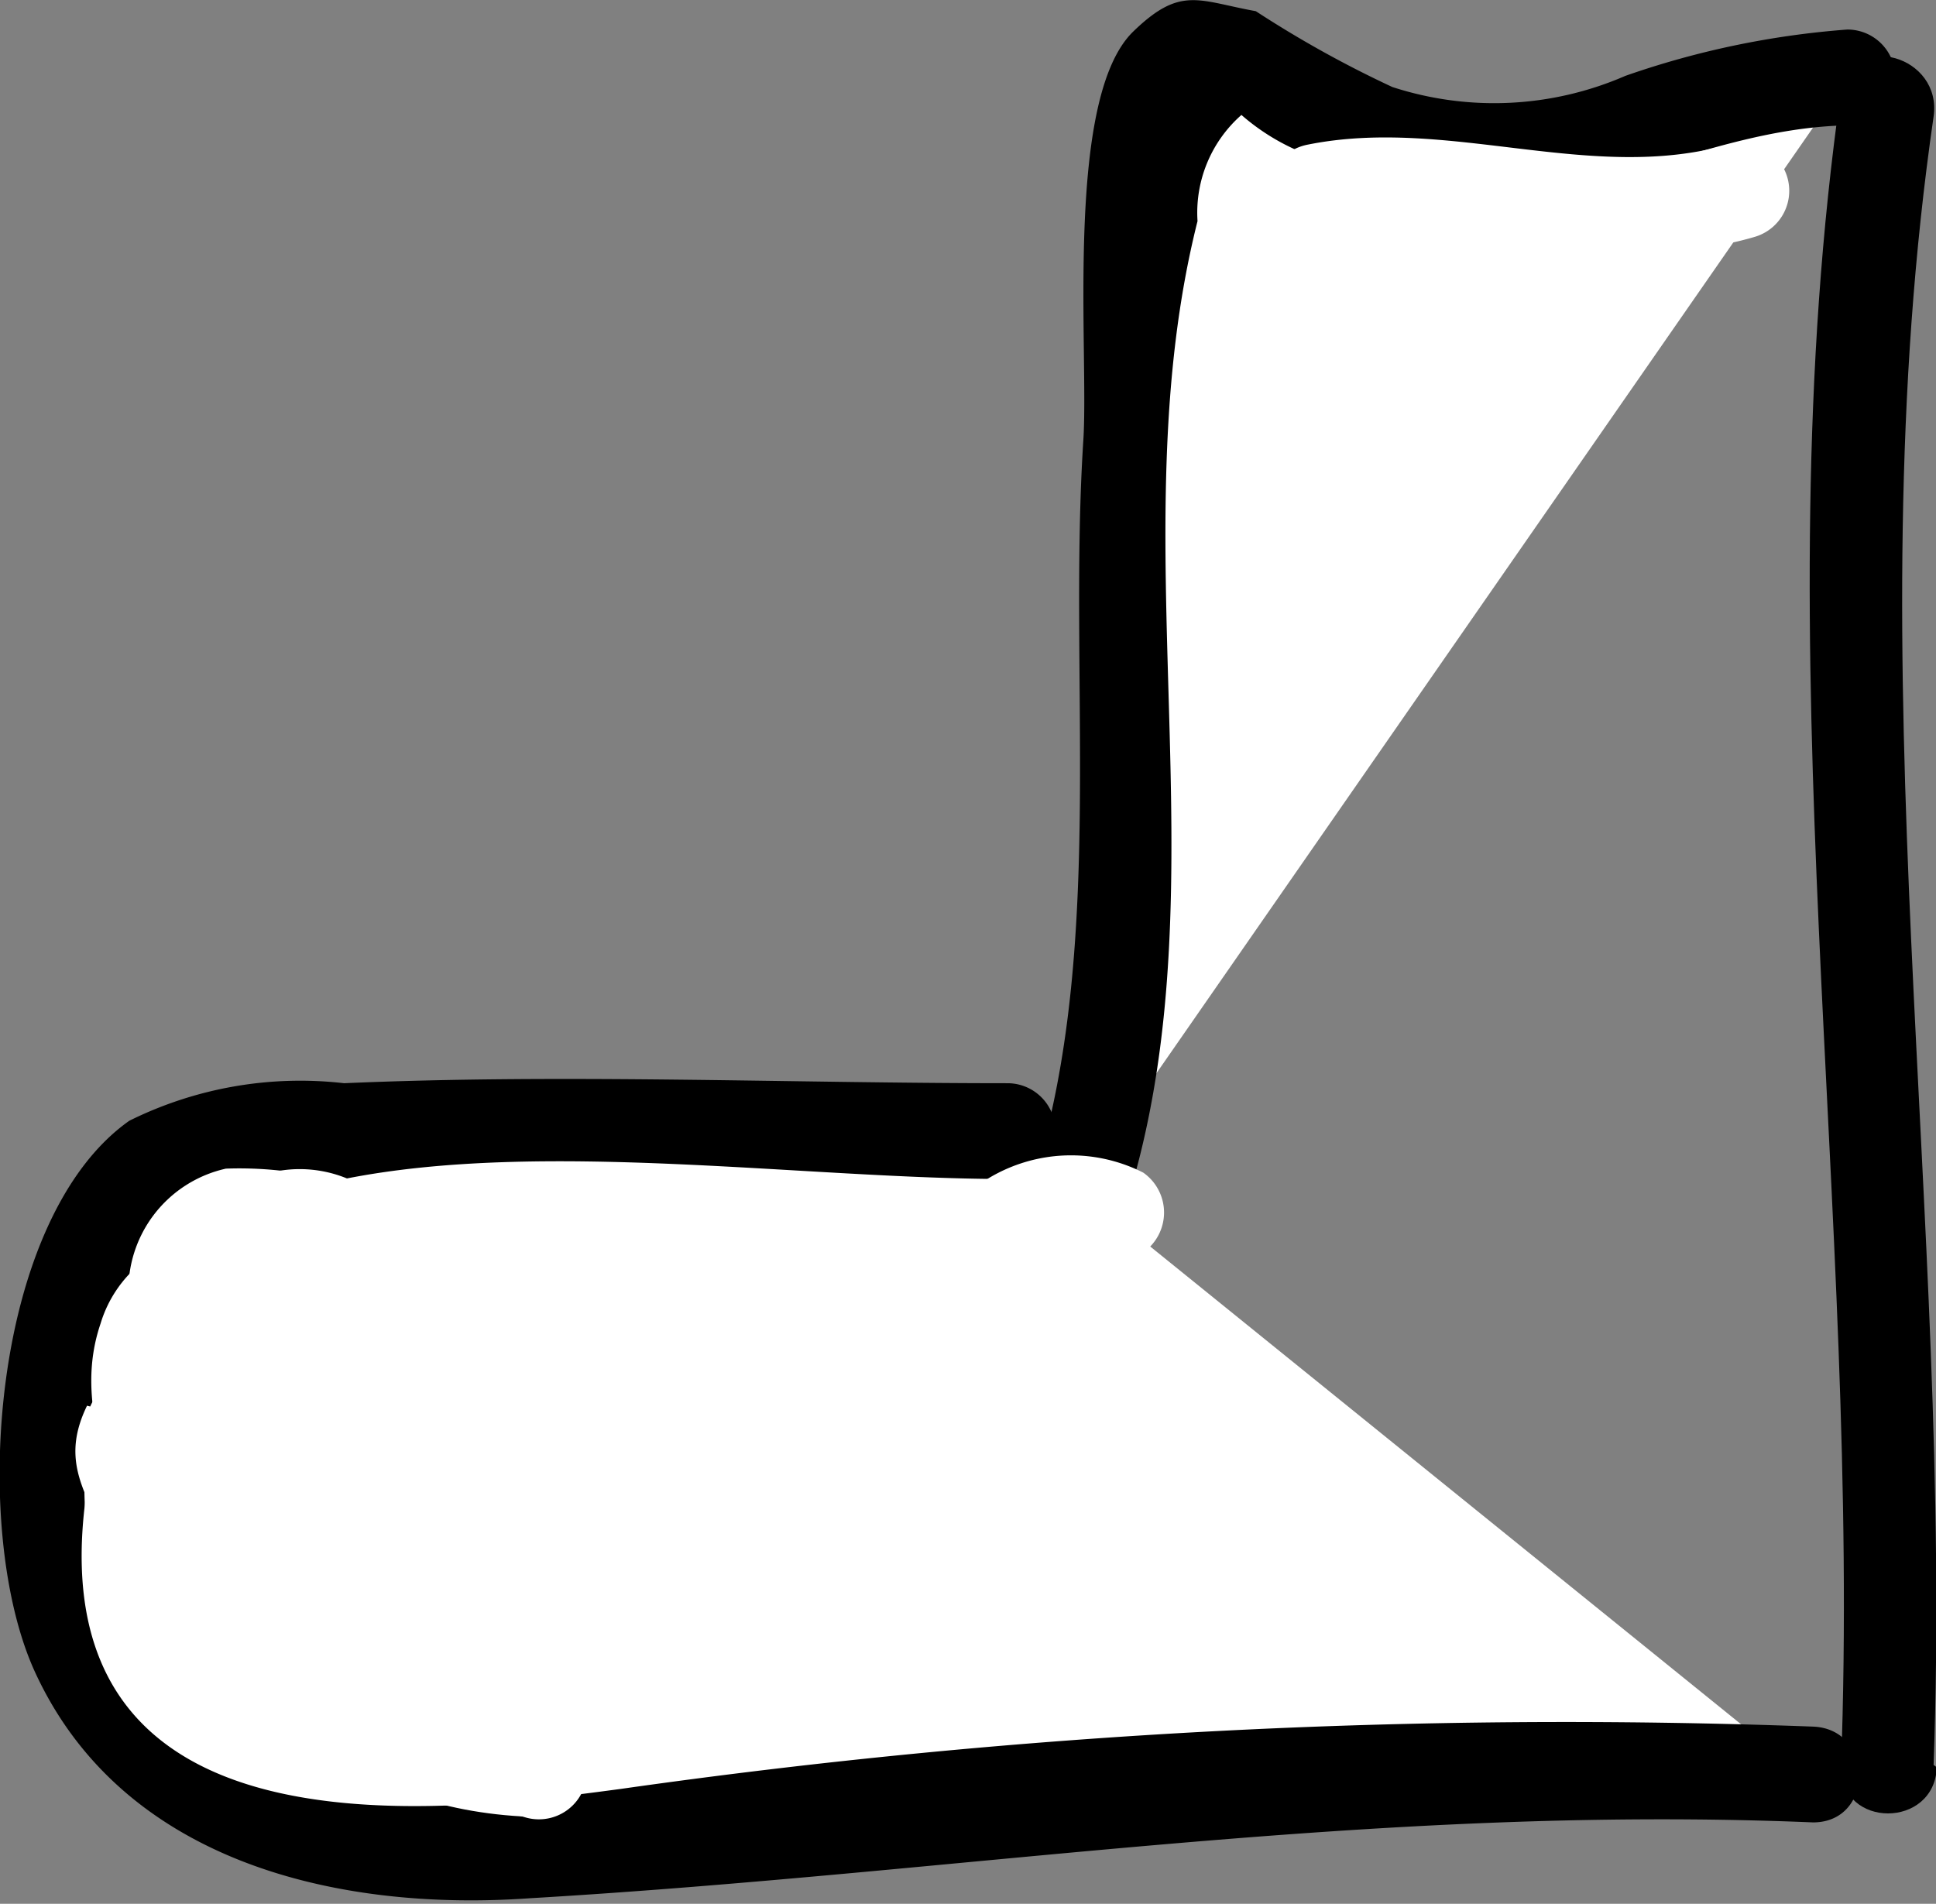 <svg id="Layer_1" data-name="Layer 1" xmlns="http://www.w3.org/2000/svg" viewBox="0 0 24.25 23.85"><rect x="0" y="0" width="24.25" height="23.85" fill="#808080" stroke="none"/><defs><style>.cls-1{fill:#fff;}</style></defs><title>Sock</title><path class="cls-1" d="M58.68,469.84l-9.06.05a2.83,2.83,0,0,0-1.51.29A3.47,3.47,0,0,0,47,472.68a6.73,6.73,0,0,0,.1,3.76,3.74,3.74,0,0,0,1.17,1.45c2.28,1.75,5.36.93,8.11.44A56.74,56.74,0,0,1,68.77,478" transform="translate(-46.06 -455.67)"/><path d="M58.68,469.24c-2.75,0-5.56-.12-8.31,0a4.82,4.82,0,0,0-2.69.47c-1.73,1.22-2,5.13-1.18,6.91,1.1,2.39,3.81,3,6.2,2.83,5.45-.32,10.55-1.18,16.07-.95.77,0,.77-1.17,0-1.2a83.89,83.89,0,0,0-14.93.78c-2.46.33-8.43,1.11-6.31-5.29a3.17,3.17,0,0,1,2.84-2.35c2.49-.5,5.78,0,8.31,0a.6.6,0,0,0,0-1.2Z" transform="translate(-46.06 -455.67)"/><path class="cls-1" d="M69.68,477.78c.39-6.94-1.2-14.05,0-20.81" transform="translate(-46.06 -455.67)"/><path d="M70.28,477.78c.25-6.9-1-13.78,0-20.65.11-.76-1-1.08-1.16-.32-1,7,.26,14,0,21,0,.77,1.17.77,1.2,0Z" transform="translate(-46.06 -455.67)"/><path class="cls-1" d="M59.66,470.39a9.93,9.93,0,0,0,.42-3.71,79,79,0,0,1,.57-9.89,1,1,0,0,1,.1-.38c.25-.42.81-.11,1.17.16a4.65,4.65,0,0,0,3.8.87c1.18-.26,2.31-1,3.5-.82" transform="translate(-46.06 -455.67)"/><path d="M60.23,470.55c1.14-3.9-.16-8.18.83-12.11a1.63,1.63,0,0,1,.55-1.33,2.73,2.73,0,0,0,.76.47c.51,0,1.13.46,1.67.53,1.85.25,3.33-.83,5.16-.87a.6.6,0,0,0,0-1.2,10.86,10.86,0,0,0-2.78.58,4.12,4.12,0,0,1-2.92.14,13.72,13.72,0,0,1-1.71-.95c-.72-.13-.94-.32-1.53.25-.87.83-.56,4-.63,5.12-.19,2.94.26,6.22-.56,9.05a.6.6,0,0,0,1.16.32Z" transform="translate(-46.06 -455.67)"/><path class="cls-1" d="M51.28,476.39a6.21,6.21,0,0,0-2.68-2.75.61.61,0,0,0-.9.52l-.1.91h1.2c-.05-.42-.81-2.66-.09-2.72s.77-1.27,0-1.2a1.55,1.55,0,0,0-1.39,1.1c-.34,1,.16,1.85.28,2.82a.6.6,0,0,0,1.2,0l.1-.91-.9.52A5.14,5.14,0,0,1,50.24,477c.35.69,1.39.08,1-.61Z" transform="translate(-46.06 -455.67)"/><path class="cls-1" d="M49.33,473.23a2.89,2.89,0,0,1,0-1.25c.06-.21.29-.65.57-.5.68.36,1.29-.67.61-1a1.56,1.56,0,0,0-2,.54,3.29,3.29,0,0,0-.28,2.57c.13.76,1.29.44,1.16-.32Z" transform="translate(-46.06 -455.67)"/><path class="cls-1" d="M52.7,477.23c-2-.07-3-1.4-4.15-2.79-.49-.59-1.34.26-.85.85,1.39,1.67,2.69,3.05,5,3.14.77,0,.77-1.17,0-1.2Z" transform="translate(-46.06 -455.67)"/><path class="cls-1" d="M49.6,472.64c-.56.46-1.15-1-.4-1.14a3.77,3.77,0,0,1,1.07.17l1.25.2c.76.12,1.08-1,.32-1.16l-1.63-.26a4.71,4.71,0,0,0-1.32-.14,1.56,1.56,0,0,0-1.22,1.59,1.73,1.73,0,0,0,2.78,1.59c.6-.49-.25-1.33-.85-.85Z" transform="translate(-46.06 -455.67)"/><path class="cls-1" d="M56.59,471.77l-.14,0,.46.06h0l.06.46c.09-.46,1.45-.4,1.79-.43a3.41,3.41,0,0,0,1.62-.5.61.61,0,0,0,0-1,2,2,0,0,0-2.32.37c-.56.54.29,1.38.85.85a.75.75,0,0,1,.86-.18v-1c-1,.66-2.35.17-3.37.85a1.11,1.11,0,0,0-.59,1.12.83.83,0,0,0,1.06.61c.75-.17.43-1.33-.32-1.16Z" transform="translate(-46.06 -455.67)"/><path class="cls-1" d="M47.15,473.28c-.3.62-.09,1,.21,1.59a13.64,13.64,0,0,0,.93,2.31c1.07,1.41,2.89.82,4.36,1.26a.6.6,0,0,0,.32-1.16c-1.06-.31-2.53.08-3.44-.57-.52-.37-.59-1-.78-1.6,0-.12-.58-1.18-.56-1.21.33-.69-.7-1.3-1-.61Z" transform="translate(-46.06 -455.67)"/><path class="cls-1" d="M49.43,476.85c-1.1-.18-1.35-2.82-1-3.6s-.71-1.3-1-.61a4.56,4.56,0,0,0,0,3.32c.26.89.7,1.87,1.71,2,.76.13,1.08-1,.32-1.16Z" transform="translate(-46.06 -455.67)"/><path class="cls-1" d="M62.77,458.64c1.77-.34,3.49.52,5.26,0a.6.6,0,0,0-.32-1.16c-1.72.49-3.5-.35-5.26,0-.76.14-.44,1.3.32,1.16Z" transform="translate(-46.06 -455.67)"/></svg>